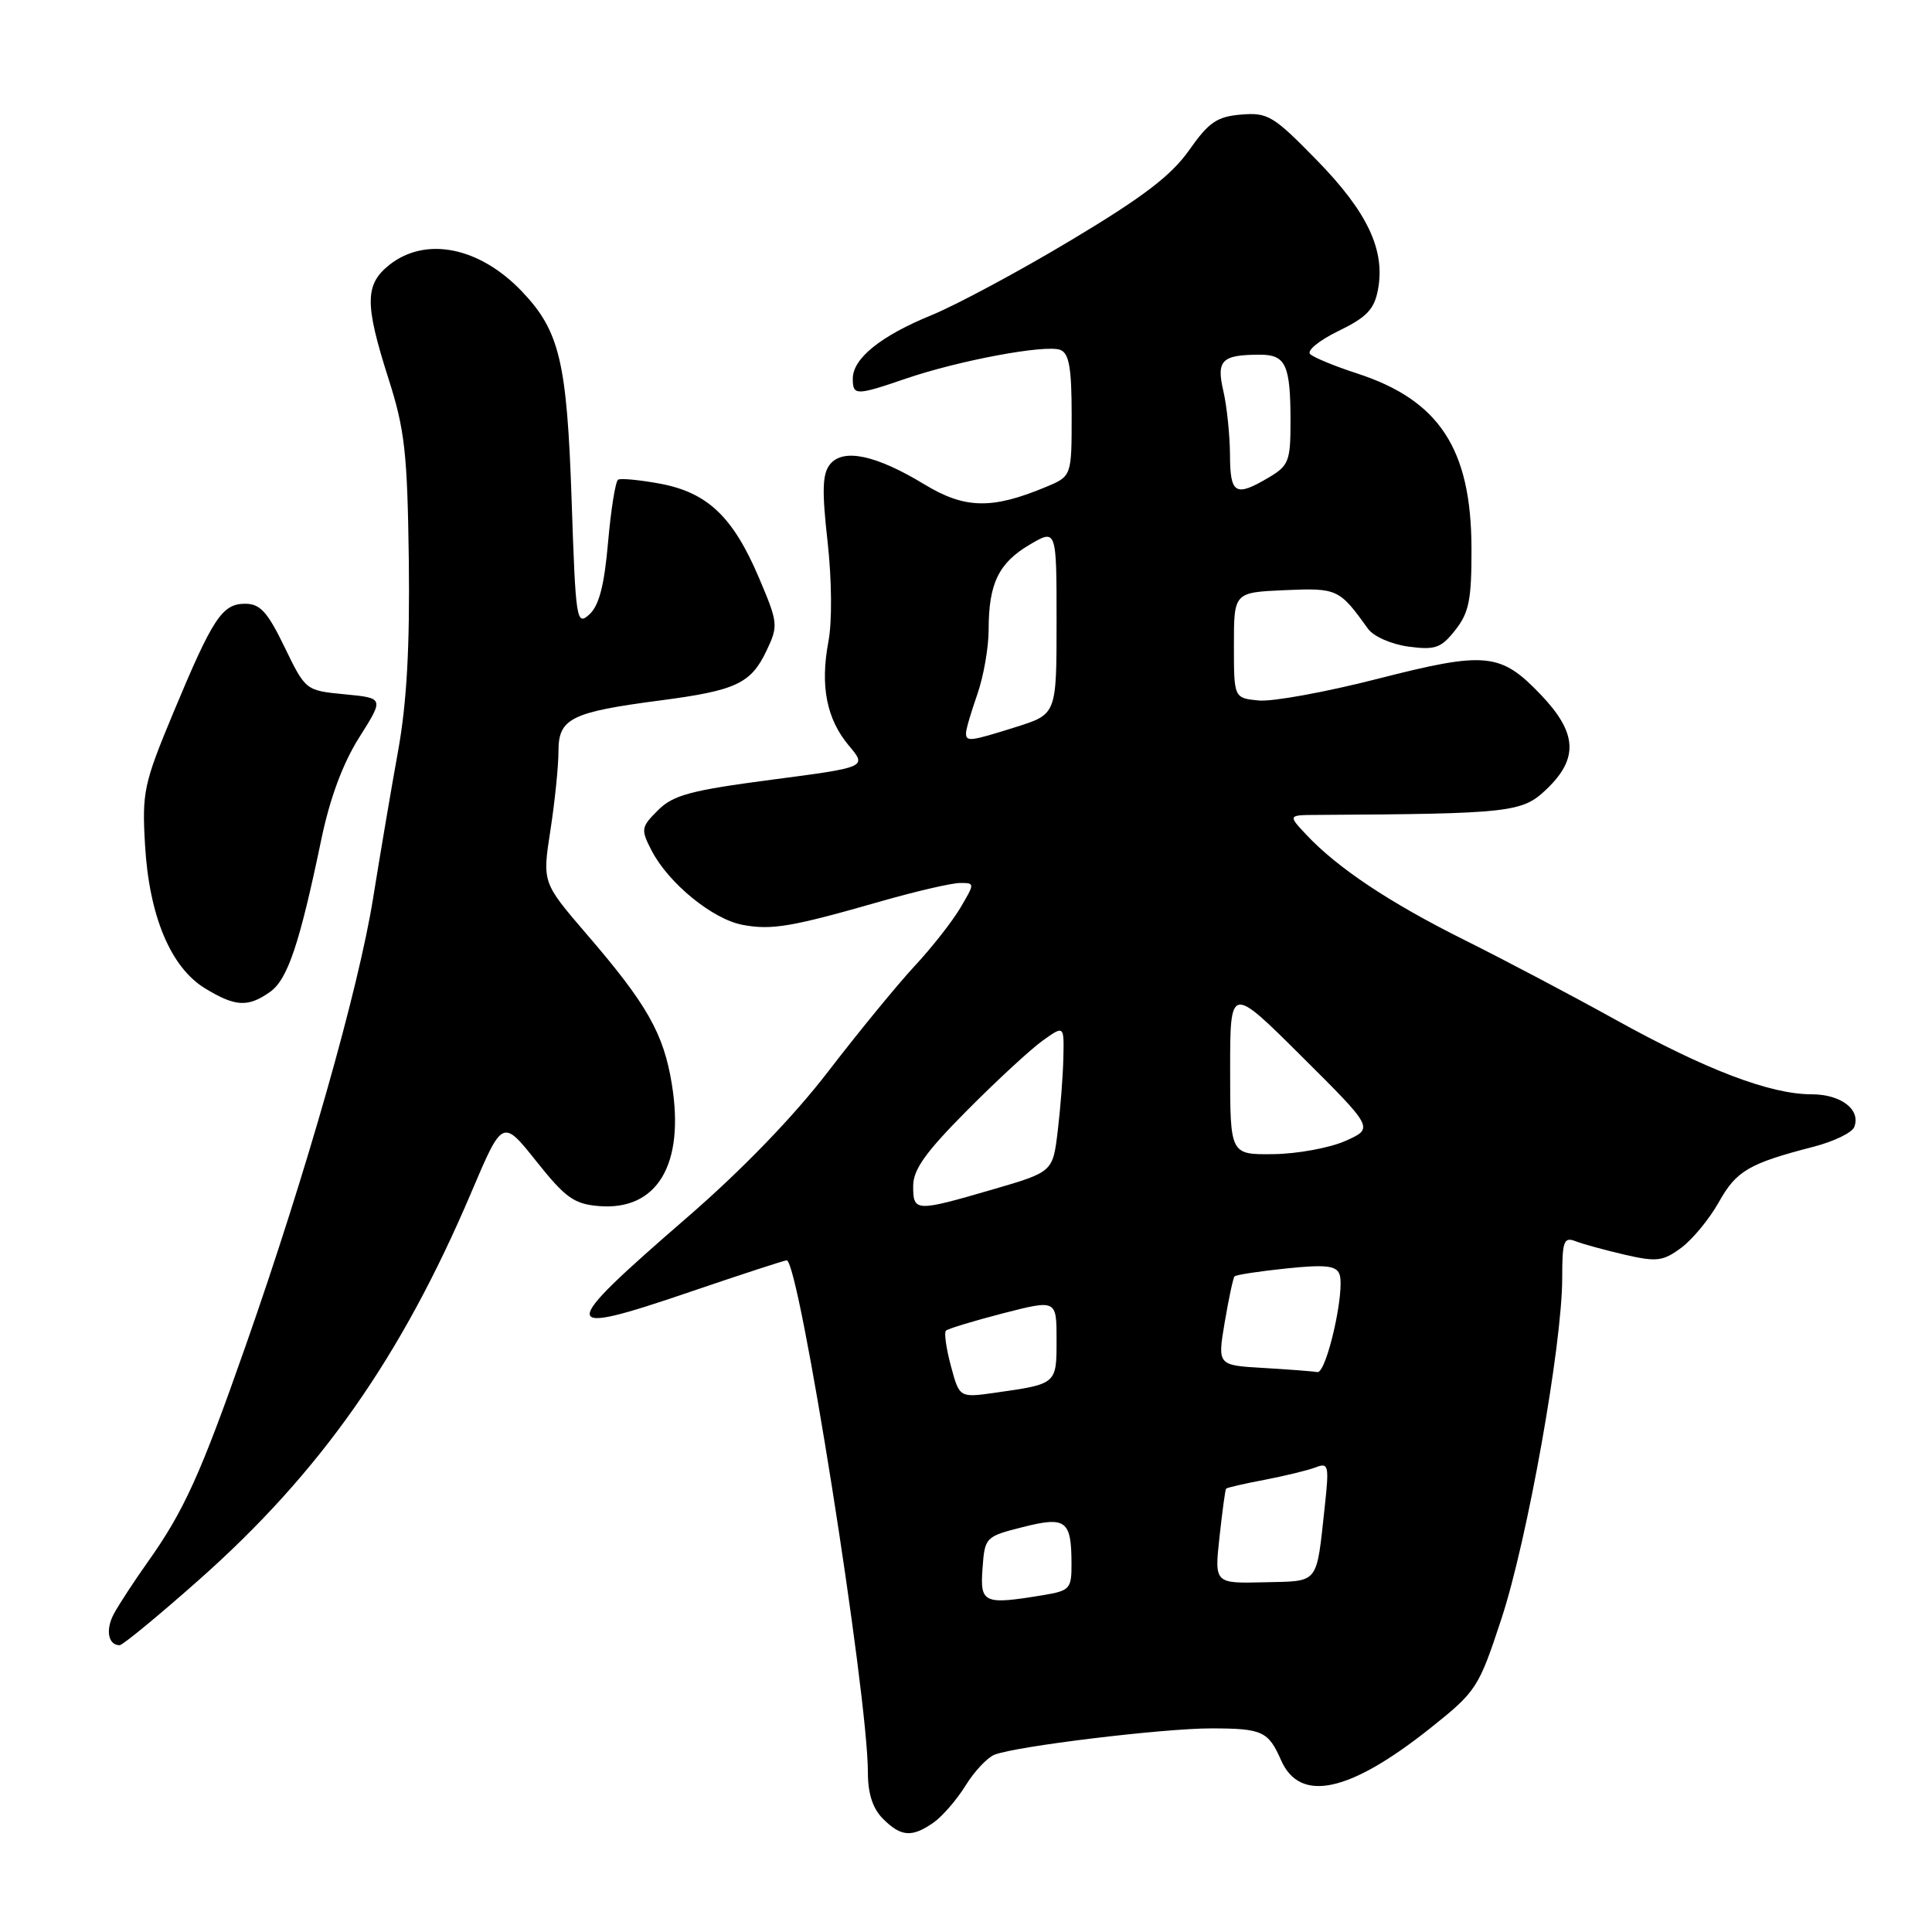 <?xml version="1.0" encoding="UTF-8" standalone="no"?>
<!DOCTYPE svg PUBLIC "-//W3C//DTD SVG 1.1//EN" "http://www.w3.org/Graphics/SVG/1.1/DTD/svg11.dtd" >
<svg xmlns="http://www.w3.org/2000/svg" xmlns:xlink="http://www.w3.org/1999/xlink" version="1.1" viewBox="0 0 256 256">
 <g >
 <path fill="currentColor"
d=" M 123.70 241.50 C 124.87 240.68 126.78 238.47 127.94 236.60 C 129.09 234.73 130.82 232.89 131.77 232.51 C 134.64 231.38 154.08 229.02 160.50 229.02 C 167.26 229.03 168.05 229.39 169.74 233.22 C 172.24 238.93 178.77 237.54 189.51 229.00 C 195.64 224.11 195.92 223.69 198.94 214.52 C 202.37 204.14 207.00 178.18 207.00 169.37 C 207.00 164.46 207.21 163.87 208.75 164.46 C 209.71 164.84 212.65 165.64 215.27 166.25 C 219.52 167.23 220.35 167.13 222.77 165.34 C 224.27 164.23 226.52 161.50 227.76 159.28 C 230.08 155.13 231.74 154.16 240.34 151.94 C 243.00 151.25 245.42 150.08 245.70 149.33 C 246.59 147.02 243.94 145.00 240.03 145.00 C 234.57 145.00 226.06 141.76 214.09 135.13 C 208.27 131.90 199.22 127.13 194.00 124.53 C 184.11 119.60 177.21 115.00 173.08 110.59 C 170.65 108.00 170.65 108.00 174.58 107.98 C 200.22 107.83 201.71 107.66 204.94 104.56 C 209.18 100.50 208.98 97.12 204.23 92.12 C 198.84 86.46 196.93 86.27 182.53 89.95 C 175.70 91.70 168.62 92.99 166.80 92.82 C 163.50 92.50 163.50 92.50 163.50 85.50 C 163.50 78.50 163.50 78.50 170.22 78.20 C 177.21 77.90 177.46 78.01 181.27 83.32 C 182.00 84.33 184.35 85.37 186.63 85.68 C 190.18 86.15 190.95 85.88 192.84 83.48 C 194.66 81.17 195.00 79.44 194.98 72.62 C 194.94 59.47 190.71 53.01 179.78 49.47 C 176.88 48.53 174.10 47.38 173.61 46.93 C 173.11 46.48 174.79 45.10 177.35 43.86 C 181.10 42.04 182.10 40.99 182.59 38.37 C 183.57 33.13 181.20 28.10 174.50 21.24 C 168.74 15.34 168.00 14.89 164.47 15.18 C 161.25 15.45 160.17 16.19 157.56 19.91 C 155.20 23.26 151.45 26.12 141.98 31.79 C 135.12 35.91 126.80 40.37 123.50 41.73 C 116.71 44.50 113.00 47.49 113.00 50.17 C 113.00 52.44 113.41 52.44 120.09 50.15 C 127.12 47.75 138.56 45.62 140.49 46.36 C 141.66 46.81 142.00 48.73 142.00 55.02 C 142.00 63.10 142.00 63.10 138.60 64.52 C 131.44 67.51 127.84 67.44 122.47 64.17 C 116.08 60.30 111.77 59.37 110.00 61.50 C 108.97 62.75 108.89 64.93 109.66 71.79 C 110.22 76.84 110.27 82.39 109.77 85.00 C 108.66 90.89 109.52 95.27 112.48 98.80 C 114.89 101.66 114.89 101.66 102.22 103.32 C 91.51 104.73 89.19 105.35 87.19 107.36 C 84.93 109.61 84.89 109.89 86.35 112.72 C 88.59 117.04 94.42 121.80 98.40 122.55 C 102.27 123.27 104.87 122.83 116.86 119.39 C 121.46 118.08 126.12 117.00 127.21 117.00 C 129.18 117.00 129.18 117.02 127.26 120.28 C 126.19 122.09 123.46 125.58 121.17 128.03 C 118.89 130.49 113.76 136.75 109.76 141.95 C 105.16 147.95 98.29 155.05 91.00 161.36 C 73.77 176.28 73.81 177.19 91.38 171.20 C 98.16 168.89 103.95 167.00 104.24 167.00 C 105.89 167.00 115.00 224.45 115.00 234.86 C 115.00 237.67 115.64 239.64 117.00 241.00 C 119.39 243.39 120.84 243.50 123.70 241.50 Z  M 26.26 209.43 C 42.40 195.16 53.17 179.85 62.47 157.95 C 66.59 148.26 66.59 148.26 71.07 153.88 C 74.91 158.71 76.07 159.54 79.35 159.81 C 87.08 160.45 90.76 154.30 89.02 143.64 C 87.93 136.93 85.73 133.06 77.69 123.73 C 71.86 116.94 71.86 116.94 72.93 110.03 C 73.52 106.23 74.00 101.50 74.00 99.53 C 74.00 95.19 75.67 94.36 87.50 92.81 C 97.52 91.50 99.50 90.57 101.56 86.24 C 103.15 82.89 103.11 82.56 100.55 76.52 C 97.12 68.47 93.75 65.27 87.47 64.09 C 84.75 63.59 82.25 63.35 81.90 63.56 C 81.55 63.78 80.95 67.52 80.57 71.88 C 80.07 77.57 79.38 80.25 78.09 81.42 C 76.39 82.96 76.28 82.28 75.74 66.18 C 75.12 47.95 74.15 43.88 69.20 38.66 C 63.58 32.74 56.45 31.29 51.63 35.07 C 48.33 37.68 48.30 40.23 51.49 50.22 C 53.64 56.95 53.98 60.03 54.17 74.22 C 54.31 85.72 53.90 93.14 52.75 99.50 C 51.85 104.45 50.37 113.22 49.44 119.00 C 47.51 131.07 40.57 155.47 32.59 178.21 C 26.55 195.45 24.38 200.22 19.51 207.07 C 17.73 209.58 15.74 212.63 15.09 213.84 C 13.95 215.96 14.33 218.00 15.85 218.00 C 16.25 218.00 20.93 214.15 26.26 209.43 Z  M 35.76 131.45 C 38.11 129.81 39.69 125.10 42.58 111.21 C 43.72 105.74 45.43 101.15 47.60 97.71 C 50.89 92.50 50.89 92.50 45.70 92.00 C 40.50 91.50 40.50 91.50 37.71 85.75 C 35.45 81.08 34.47 80.00 32.49 80.00 C 29.43 80.00 28.20 81.88 22.94 94.50 C 19.04 103.86 18.81 104.98 19.22 112.00 C 19.77 121.40 22.62 128.19 27.18 130.97 C 31.17 133.40 32.85 133.50 35.76 131.45 Z  M 130.19 207.81 C 130.49 203.69 130.58 203.60 135.47 202.36 C 141.22 200.90 141.96 201.43 141.98 207.12 C 142.00 210.53 141.78 210.77 138.25 211.36 C 130.32 212.67 129.85 212.46 130.19 207.81 Z  M 161.59 203.66 C 161.96 200.27 162.35 197.39 162.46 197.26 C 162.57 197.12 164.87 196.59 167.58 196.08 C 170.28 195.56 173.33 194.82 174.34 194.43 C 176.04 193.77 176.13 194.17 175.54 199.61 C 174.39 210.10 174.89 209.48 167.50 209.66 C 160.92 209.82 160.92 209.82 161.59 203.66 Z  M 126.00 181.00 C 125.38 178.69 125.08 176.58 125.34 176.32 C 125.61 176.06 129.01 175.03 132.91 174.02 C 140.00 172.20 140.00 172.20 140.00 177.53 C 140.00 183.43 140.05 183.38 131.82 184.55 C 127.13 185.21 127.13 185.21 126.00 181.00 Z  M 167.41 181.26 C 161.32 180.91 161.32 180.91 162.28 175.21 C 162.81 172.07 163.40 169.33 163.58 169.13 C 163.77 168.92 166.85 168.45 170.43 168.08 C 175.58 167.54 177.05 167.70 177.48 168.82 C 178.29 170.91 175.77 182.03 174.55 181.81 C 173.97 181.70 170.76 181.46 167.41 181.26 Z  M 121.00 157.16 C 121.00 154.97 122.65 152.66 128.17 147.11 C 132.11 143.14 136.61 138.99 138.17 137.88 C 141.00 135.86 141.00 135.86 140.90 140.18 C 140.85 142.56 140.51 146.93 140.15 149.90 C 139.50 155.29 139.50 155.29 131.50 157.62 C 121.30 160.59 121.00 160.58 121.00 157.16 Z  M 163.00 141.77 C 163.00 130.54 163.00 130.54 172.52 140.02 C 182.05 149.50 182.05 149.50 178.27 151.18 C 176.20 152.10 171.91 152.89 168.75 152.93 C 163.00 153.00 163.00 153.00 163.00 141.77 Z  M 128.00 97.13 C 128.00 96.64 128.68 94.34 129.50 92.00 C 130.32 89.66 131.00 85.81 131.00 83.44 C 131.00 77.33 132.32 74.60 136.42 72.18 C 140.00 70.07 140.00 70.07 140.00 82.35 C 140.00 94.63 140.00 94.63 134.66 96.32 C 128.52 98.25 128.00 98.32 128.00 97.13 Z  M 162.98 60.25 C 162.96 57.64 162.57 53.84 162.10 51.81 C 161.15 47.73 161.88 47.00 166.97 47.00 C 170.38 47.00 171.00 48.36 171.00 55.87 C 171.00 61.10 170.76 61.71 168.10 63.28 C 163.69 65.89 163.00 65.48 162.98 60.25 Z "/>
</g>
</svg>